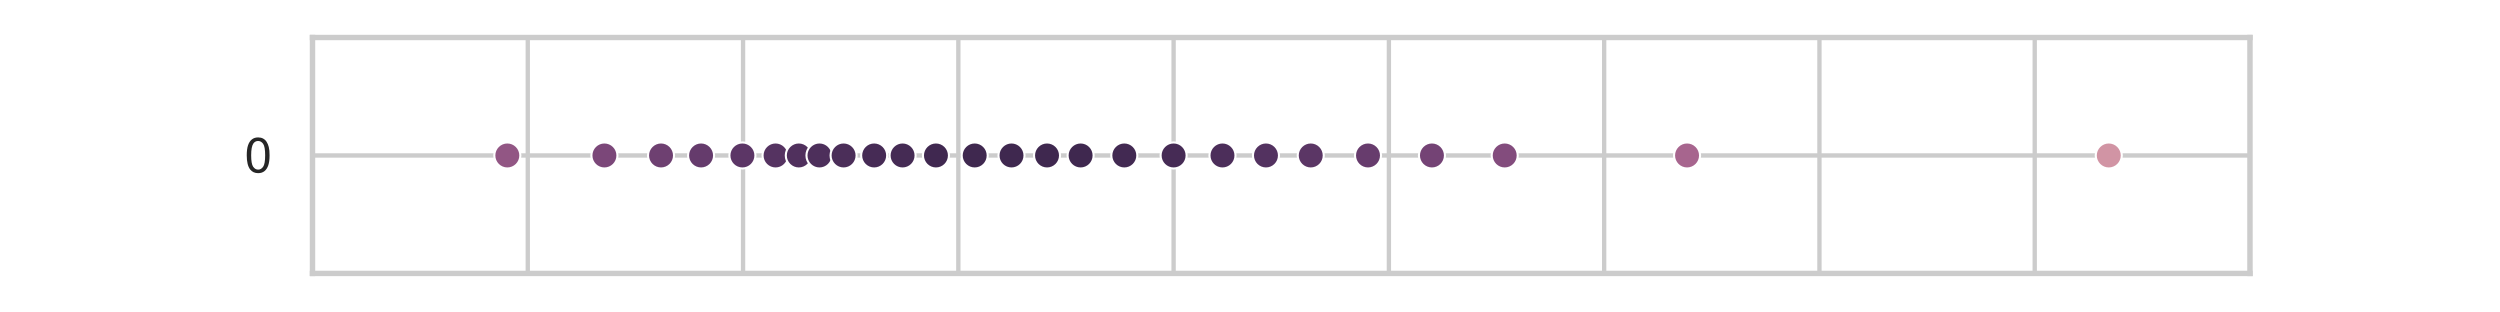 <?xml version="1.0" encoding="utf-8" standalone="no"?>
<!DOCTYPE svg PUBLIC "-//W3C//DTD SVG 1.1//EN"
  "http://www.w3.org/Graphics/SVG/1.1/DTD/svg11.dtd">
<svg height="72pt" version="1.1" viewBox="0 0 576 72" width="576pt" xmlns="http://www.w3.org/2000/svg" xmlns:xlink="http://www.w3.org/1999/xlink">
 <defs>
  <style type="text/css">*{stroke-linecap:butt;stroke-linejoin:round;}</style>
 </defs>
 <g id="figure_1">
  <g id="patch_1">
   <path d="M 0 72 
L 576 72 
L 576 0 
L 0 0 
z
" style="fill:#ffffff;"/>
  </g>
  <g id="axes_1">
   <g id="patch_2">
    <path d="M 72 63 
L 518.4 63 
L 518.4 8.64 
L 72 8.64 
z
" style="fill:#ffffff;"/>
   </g>
   <g id="matplotlib.axis_1">
    <g id="xtick_1">
     <g id="line2d_1">
      <path clip-path="url(#pf5e8d95b93)" d="M 72 63 
L 72 8.64 
" style="fill:none;stroke:#cccccc;stroke-linecap:round;"/>
     </g>
     <g id="text_1">
      <!-- 0.5 -->
      <g style="fill:#262626;" transform="translate(64.355 80.374)scale(0.11 -0.11)">
       <defs>
        <path d="M 266 2259 
Q 266 3072 433 3567 
Q 600 4063 929 4331 
Q 1259 4600 1759 4600 
Q 2128 4600 2406 4451 
Q 2684 4303 2865 4023 
Q 3047 3744 3150 3342 
Q 3253 2941 3253 2259 
Q 3253 1453 3087 958 
Q 2922 463 2592 192 
Q 2263 -78 1759 -78 
Q 1097 -78 719 397 
Q 266 969 266 2259 
z
M 844 2259 
Q 844 1131 1108 757 
Q 1372 384 1759 384 
Q 2147 384 2411 759 
Q 2675 1134 2675 2259 
Q 2675 3391 2411 3762 
Q 2147 4134 1753 4134 
Q 1366 4134 1134 3806 
Q 844 3388 844 2259 
z
" id="ArialMT-30" transform="scale(0.016)"/>
        <path d="M 581 0 
L 581 641 
L 1222 641 
L 1222 0 
L 581 0 
z
" id="ArialMT-2e" transform="scale(0.016)"/>
        <path d="M 266 1200 
L 856 1250 
Q 922 819 1161 601 
Q 1400 384 1738 384 
Q 2144 384 2425 690 
Q 2706 997 2706 1503 
Q 2706 1984 2436 2262 
Q 2166 2541 1728 2541 
Q 1456 2541 1237 2417 
Q 1019 2294 894 2097 
L 366 2166 
L 809 4519 
L 3088 4519 
L 3088 3981 
L 1259 3981 
L 1013 2750 
Q 1425 3038 1878 3038 
Q 2478 3038 2890 2622 
Q 3303 2206 3303 1553 
Q 3303 931 2941 478 
Q 2500 -78 1738 -78 
Q 1113 -78 717 272 
Q 322 622 266 1200 
z
" id="ArialMT-35" transform="scale(0.016)"/>
       </defs>
       <use xlink:href="#ArialMT-30"/>
       <use x="55.615" xlink:href="#ArialMT-2e"/>
       <use x="83.398" xlink:href="#ArialMT-35"/>
      </g>
     </g>
    </g>
    <g id="xtick_2">
     <g id="line2d_2">
      <path clip-path="url(#pf5e8d95b93)" d="M 121.6 63 
L 121.6 8.64 
" style="fill:none;stroke:#cccccc;stroke-linecap:round;"/>
     </g>
     <g id="text_2">
      <!-- 1.0 -->
      <g style="fill:#262626;" transform="translate(113.955 80.374)scale(0.11 -0.11)">
       <defs>
        <path d="M 2384 0 
L 1822 0 
L 1822 3584 
Q 1619 3391 1289 3197 
Q 959 3003 697 2906 
L 697 3450 
Q 1169 3672 1522 3987 
Q 1875 4303 2022 4600 
L 2384 4600 
L 2384 0 
z
" id="ArialMT-31" transform="scale(0.016)"/>
       </defs>
       <use xlink:href="#ArialMT-31"/>
       <use x="55.615" xlink:href="#ArialMT-2e"/>
       <use x="83.398" xlink:href="#ArialMT-30"/>
      </g>
     </g>
    </g>
    <g id="xtick_3">
     <g id="line2d_3">
      <path clip-path="url(#pf5e8d95b93)" d="M 171.2 63 
L 171.2 8.64 
" style="fill:none;stroke:#cccccc;stroke-linecap:round;"/>
     </g>
     <g id="text_3">
      <!-- 1.5 -->
      <g style="fill:#262626;" transform="translate(163.555 80.374)scale(0.11 -0.11)">
       <use xlink:href="#ArialMT-31"/>
       <use x="55.615" xlink:href="#ArialMT-2e"/>
       <use x="83.398" xlink:href="#ArialMT-35"/>
      </g>
     </g>
    </g>
    <g id="xtick_4">
     <g id="line2d_4">
      <path clip-path="url(#pf5e8d95b93)" d="M 220.8 63 
L 220.8 8.64 
" style="fill:none;stroke:#cccccc;stroke-linecap:round;"/>
     </g>
     <g id="text_4">
      <!-- 2.0 -->
      <g style="fill:#262626;" transform="translate(213.155 80.374)scale(0.11 -0.11)">
       <defs>
        <path d="M 3222 541 
L 3222 0 
L 194 0 
Q 188 203 259 391 
Q 375 700 629 1000 
Q 884 1300 1366 1694 
Q 2113 2306 2375 2664 
Q 2638 3022 2638 3341 
Q 2638 3675 2398 3904 
Q 2159 4134 1775 4134 
Q 1369 4134 1125 3890 
Q 881 3647 878 3216 
L 300 3275 
Q 359 3922 746 4261 
Q 1134 4600 1788 4600 
Q 2447 4600 2831 4234 
Q 3216 3869 3216 3328 
Q 3216 3053 3103 2787 
Q 2991 2522 2730 2228 
Q 2469 1934 1863 1422 
Q 1356 997 1212 845 
Q 1069 694 975 541 
L 3222 541 
z
" id="ArialMT-32" transform="scale(0.016)"/>
       </defs>
       <use xlink:href="#ArialMT-32"/>
       <use x="55.615" xlink:href="#ArialMT-2e"/>
       <use x="83.398" xlink:href="#ArialMT-30"/>
      </g>
     </g>
    </g>
    <g id="xtick_5">
     <g id="line2d_5">
      <path clip-path="url(#pf5e8d95b93)" d="M 270.4 63 
L 270.4 8.64 
" style="fill:none;stroke:#cccccc;stroke-linecap:round;"/>
     </g>
     <g id="text_5">
      <!-- 2.5 -->
      <g style="fill:#262626;" transform="translate(262.755 80.374)scale(0.11 -0.11)">
       <use xlink:href="#ArialMT-32"/>
       <use x="55.615" xlink:href="#ArialMT-2e"/>
       <use x="83.398" xlink:href="#ArialMT-35"/>
      </g>
     </g>
    </g>
    <g id="xtick_6">
     <g id="line2d_6">
      <path clip-path="url(#pf5e8d95b93)" d="M 320 63 
L 320 8.64 
" style="fill:none;stroke:#cccccc;stroke-linecap:round;"/>
     </g>
     <g id="text_6">
      <!-- 3.0 -->
      <g style="fill:#262626;" transform="translate(312.355 80.374)scale(0.11 -0.11)">
       <defs>
        <path d="M 269 1209 
L 831 1284 
Q 928 806 1161 595 
Q 1394 384 1728 384 
Q 2125 384 2398 659 
Q 2672 934 2672 1341 
Q 2672 1728 2419 1979 
Q 2166 2231 1775 2231 
Q 1616 2231 1378 2169 
L 1441 2663 
Q 1497 2656 1531 2656 
Q 1891 2656 2178 2843 
Q 2466 3031 2466 3422 
Q 2466 3731 2256 3934 
Q 2047 4138 1716 4138 
Q 1388 4138 1169 3931 
Q 950 3725 888 3313 
L 325 3413 
Q 428 3978 793 4289 
Q 1159 4600 1703 4600 
Q 2078 4600 2393 4439 
Q 2709 4278 2876 4000 
Q 3044 3722 3044 3409 
Q 3044 3113 2884 2869 
Q 2725 2625 2413 2481 
Q 2819 2388 3044 2092 
Q 3269 1797 3269 1353 
Q 3269 753 2831 336 
Q 2394 -81 1725 -81 
Q 1122 -81 723 278 
Q 325 638 269 1209 
z
" id="ArialMT-33" transform="scale(0.016)"/>
       </defs>
       <use xlink:href="#ArialMT-33"/>
       <use x="55.615" xlink:href="#ArialMT-2e"/>
       <use x="83.398" xlink:href="#ArialMT-30"/>
      </g>
     </g>
    </g>
    <g id="xtick_7">
     <g id="line2d_7">
      <path clip-path="url(#pf5e8d95b93)" d="M 369.6 63 
L 369.6 8.64 
" style="fill:none;stroke:#cccccc;stroke-linecap:round;"/>
     </g>
     <g id="text_7">
      <!-- 3.5 -->
      <g style="fill:#262626;" transform="translate(361.955 80.374)scale(0.11 -0.11)">
       <use xlink:href="#ArialMT-33"/>
       <use x="55.615" xlink:href="#ArialMT-2e"/>
       <use x="83.398" xlink:href="#ArialMT-35"/>
      </g>
     </g>
    </g>
    <g id="xtick_8">
     <g id="line2d_8">
      <path clip-path="url(#pf5e8d95b93)" d="M 419.2 63 
L 419.2 8.64 
" style="fill:none;stroke:#cccccc;stroke-linecap:round;"/>
     </g>
     <g id="text_8">
      <!-- 4.0 -->
      <g style="fill:#262626;" transform="translate(411.555 80.374)scale(0.11 -0.11)">
       <defs>
        <path d="M 2069 0 
L 2069 1097 
L 81 1097 
L 81 1613 
L 2172 4581 
L 2631 4581 
L 2631 1613 
L 3250 1613 
L 3250 1097 
L 2631 1097 
L 2631 0 
L 2069 0 
z
M 2069 1613 
L 2069 3678 
L 634 1613 
L 2069 1613 
z
" id="ArialMT-34" transform="scale(0.016)"/>
       </defs>
       <use xlink:href="#ArialMT-34"/>
       <use x="55.615" xlink:href="#ArialMT-2e"/>
       <use x="83.398" xlink:href="#ArialMT-30"/>
      </g>
     </g>
    </g>
    <g id="xtick_9">
     <g id="line2d_9">
      <path clip-path="url(#pf5e8d95b93)" d="M 468.8 63 
L 468.8 8.64 
" style="fill:none;stroke:#cccccc;stroke-linecap:round;"/>
     </g>
     <g id="text_9">
      <!-- 4.5 -->
      <g style="fill:#262626;" transform="translate(461.155 80.374)scale(0.11 -0.11)">
       <use xlink:href="#ArialMT-34"/>
       <use x="55.615" xlink:href="#ArialMT-2e"/>
       <use x="83.398" xlink:href="#ArialMT-35"/>
      </g>
     </g>
    </g>
    <g id="xtick_10">
     <g id="line2d_10">
      <path clip-path="url(#pf5e8d95b93)" d="M 518.4 63 
L 518.4 8.64 
" style="fill:none;stroke:#cccccc;stroke-linecap:round;"/>
     </g>
     <g id="text_10">
      <!-- 5.0 -->
      <g style="fill:#262626;" transform="translate(510.755 80.374)scale(0.11 -0.11)">
       <use xlink:href="#ArialMT-35"/>
       <use x="55.615" xlink:href="#ArialMT-2e"/>
       <use x="83.398" xlink:href="#ArialMT-30"/>
      </g>
     </g>
    </g>
   </g>
   <g id="matplotlib.axis_2">
    <g id="ytick_1">
     <g id="line2d_11">
      <path clip-path="url(#pf5e8d95b93)" d="M 72 35.82 
L 518.4 35.82 
" style="fill:none;stroke:#cccccc;stroke-linecap:round;"/>
     </g>
     <g id="text_11">
      <!-- 0 -->
      <g style="fill:#262626;" transform="translate(56.383 39.757)scale(0.11 -0.11)">
       <use xlink:href="#ArialMT-30"/>
      </g>
     </g>
    </g>
   </g>
   <g id="PathCollection_1">
    <defs>
     <path d="M 0 3 
C 0.796 3 1.559 2.684 2.121 2.121 
C 2.684 1.559 3 0.796 3 -0 
C 3 -0.796 2.684 -1.559 2.121 -2.121 
C 1.559 -2.684 0.796 -3 0 -3 
C -0.796 -3 -1.559 -2.684 -2.121 -2.121 
C -2.684 -1.559 -3 -0.796 -3 0 
C -3 0.796 -2.684 1.559 -2.121 2.121 
C -1.559 2.684 -0.796 3 0 3 
z
" id="C0_0_d4c91611f8"/>
    </defs>
    <g clip-path="url(#pf5e8d95b93)">
     <use style="fill:#925684;stroke:#ffffff;stroke-width:0.48;" x="116.888" xlink:href="#C0_0_d4c91611f8" y="35.82"/>
    </g>
    <g clip-path="url(#pf5e8d95b93)">
     <use style="fill:#7b4779;stroke:#ffffff;stroke-width:0.48;" x="139.258" xlink:href="#C0_0_d4c91611f8" y="35.82"/>
    </g>
    <g clip-path="url(#pf5e8d95b93)">
     <use style="fill:#6e4071;stroke:#ffffff;stroke-width:0.48;" x="152.302" xlink:href="#C0_0_d4c91611f8" y="35.82"/>
    </g>
    <g clip-path="url(#pf5e8d95b93)">
     <use style="fill:#653b6c;stroke:#ffffff;stroke-width:0.48;" x="161.528" xlink:href="#C0_0_d4c91611f8" y="35.82"/>
    </g>
    <g clip-path="url(#pf5e8d95b93)">
     <use style="fill:#5c3666;stroke:#ffffff;stroke-width:0.48;" x="171.051" xlink:href="#C0_0_d4c91611f8" y="35.82"/>
    </g>
    <g clip-path="url(#pf5e8d95b93)">
     <use style="fill:#553361;stroke:#ffffff;stroke-width:0.48;" x="178.69" xlink:href="#C0_0_d4c91611f8" y="35.82"/>
    </g>
    <g clip-path="url(#pf5e8d95b93)">
     <use style="fill:#50305d;stroke:#ffffff;stroke-width:0.48;" x="184.046" xlink:href="#C0_0_d4c91611f8" y="35.82"/>
    </g>
    <g clip-path="url(#pf5e8d95b93)">
     <use style="fill:#4d2f5b;stroke:#ffffff;stroke-width:0.48;" x="188.808" xlink:href="#C0_0_d4c91611f8" y="35.82"/>
    </g>
    <g clip-path="url(#pf5e8d95b93)">
     <use style="fill:#4b2e59;stroke:#ffffff;stroke-width:0.48;" x="194.363" xlink:href="#C0_0_d4c91611f8" y="35.82"/>
    </g>
    <g clip-path="url(#pf5e8d95b93)">
     <use style="fill:#462b55;stroke:#ffffff;stroke-width:0.48;" x="201.406" xlink:href="#C0_0_d4c91611f8" y="35.82"/>
    </g>
    <g clip-path="url(#pf5e8d95b93)">
     <use style="fill:#452b54;stroke:#ffffff;stroke-width:0.48;" x="207.954" xlink:href="#C0_0_d4c91611f8" y="35.82"/>
    </g>
    <g clip-path="url(#pf5e8d95b93)">
     <use style="fill:#402850;stroke:#ffffff;stroke-width:0.48;" x="215.642" xlink:href="#C0_0_d4c91611f8" y="35.82"/>
    </g>
    <g clip-path="url(#pf5e8d95b93)">
     <use style="fill:#3f284f;stroke:#ffffff;stroke-width:0.48;" x="224.57" xlink:href="#C0_0_d4c91611f8" y="35.82"/>
    </g>
    <g clip-path="url(#pf5e8d95b93)">
     <use style="fill:#3f284f;stroke:#ffffff;stroke-width:0.48;" x="233.051" xlink:href="#C0_0_d4c91611f8" y="35.82"/>
    </g>
    <g clip-path="url(#pf5e8d95b93)">
     <use style="fill:#3f284f;stroke:#ffffff;stroke-width:0.48;" x="241.235" xlink:href="#C0_0_d4c91611f8" y="35.82"/>
    </g>
    <g clip-path="url(#pf5e8d95b93)">
     <use style="fill:#3f284f;stroke:#ffffff;stroke-width:0.48;" x="248.973" xlink:href="#C0_0_d4c91611f8" y="35.82"/>
    </g>
    <g clip-path="url(#pf5e8d95b93)">
     <use style="fill:#422952;stroke:#ffffff;stroke-width:0.48;" x="259.042" xlink:href="#C0_0_d4c91611f8" y="35.82"/>
    </g>
    <g clip-path="url(#pf5e8d95b93)">
     <use style="fill:#462b55;stroke:#ffffff;stroke-width:0.48;" x="270.4" xlink:href="#C0_0_d4c91611f8" y="35.82"/>
    </g>
    <g clip-path="url(#pf5e8d95b93)">
     <use style="fill:#4c2e5a;stroke:#ffffff;stroke-width:0.48;" x="281.659" xlink:href="#C0_0_d4c91611f8" y="35.82"/>
    </g>
    <g clip-path="url(#pf5e8d95b93)">
     <use style="fill:#533260;stroke:#ffffff;stroke-width:0.48;" x="291.678" xlink:href="#C0_0_d4c91611f8" y="35.82"/>
    </g>
    <g clip-path="url(#pf5e8d95b93)">
     <use style="fill:#5b3665;stroke:#ffffff;stroke-width:0.48;" x="301.995" xlink:href="#C0_0_d4c91611f8" y="35.82"/>
    </g>
    <g clip-path="url(#pf5e8d95b93)">
     <use style="fill:#673c6d;stroke:#ffffff;stroke-width:0.48;" x="315.189" xlink:href="#C0_0_d4c91611f8" y="35.82"/>
    </g>
    <g clip-path="url(#pf5e8d95b93)">
     <use style="fill:#744375;stroke:#ffffff;stroke-width:0.48;" x="329.92" xlink:href="#C0_0_d4c91611f8" y="35.82"/>
    </g>
    <g clip-path="url(#pf5e8d95b93)">
     <use style="fill:#834c7d;stroke:#ffffff;stroke-width:0.48;" x="346.685" xlink:href="#C0_0_d4c91611f8" y="35.82"/>
    </g>
    <g clip-path="url(#pf5e8d95b93)">
     <use style="fill:#3f284f;stroke:#ffffff;stroke-width:0.48;" x="365.384" xlink:href="#C0_0_d4c91611f8" y="-1051.38"/>
    </g>
    <g clip-path="url(#pf5e8d95b93)">
     <use style="fill:#a7658e;stroke:#ffffff;stroke-width:0.48;" x="388.696" xlink:href="#C0_0_d4c91611f8" y="35.82"/>
    </g>
    <g clip-path="url(#pf5e8d95b93)">
     <use style="fill:#593564;stroke:#ffffff;stroke-width:0.48;" x="417.563" xlink:href="#C0_0_d4c91611f8" y="-1051.38"/>
    </g>
    <g clip-path="url(#pf5e8d95b93)">
     <use style="fill:#b37093;stroke:#ffffff;stroke-width:0.48;" x="450.349" xlink:href="#C0_0_d4c91611f8" y="-3225.78"/>
    </g>
    <g clip-path="url(#pf5e8d95b93)">
     <use style="fill:#d194a4;stroke:#ffffff;stroke-width:0.48;" x="485.862" xlink:href="#C0_0_d4c91611f8" y="35.82"/>
    </g>
    <g clip-path="url(#pf5e8d95b93)">
     <use style="fill:#5c3666;stroke:#ffffff;stroke-width:0.48;" x="513.936" xlink:href="#C0_0_d4c91611f8" y="-2138.58"/>
    </g>
    <g clip-path="url(#pf5e8d95b93)">
     <use style="fill:#784577;stroke:#ffffff;stroke-width:0.48;" x="543.547" xlink:href="#C0_0_d4c91611f8" y="-3225.78"/>
    </g>
    <g clip-path="url(#pf5e8d95b93)">
     <use style="fill:#b97596;stroke:#ffffff;stroke-width:0.48;" x="583.723" xlink:href="#C0_0_d4c91611f8" y="-4312.98"/>
    </g>
    <g clip-path="url(#pf5e8d95b93)">
     <use style="fill:#774576;stroke:#ffffff;stroke-width:0.48;" x="627.47" xlink:href="#C0_0_d4c91611f8" y="-3225.78"/>
    </g>
    <g clip-path="url(#pf5e8d95b93)">
     <use style="fill:#8c5181;stroke:#ffffff;stroke-width:0.48;" x="668.39" xlink:href="#C0_0_d4c91611f8" y="-3225.78"/>
    </g>
    <g clip-path="url(#pf5e8d95b93)">
     <use style="fill:#ce8fa2;stroke:#ffffff;stroke-width:0.48;" x="710.005" xlink:href="#C0_0_d4c91611f8" y="-2138.58"/>
    </g>
    <g clip-path="url(#pf5e8d95b93)">
     <use style="fill:#c2809b;stroke:#ffffff;stroke-width:0.48;" x="774.683" xlink:href="#C0_0_d4c91611f8" y="-3225.78"/>
    </g>
    <g clip-path="url(#pf5e8d95b93)">
     <use style="fill:#af6c91;stroke:#ffffff;stroke-width:0.48;" x="841.99" xlink:href="#C0_0_d4c91611f8" y="-5400.18"/>
    </g>
    <g clip-path="url(#pf5e8d95b93)">
     <use style="fill:#dca7ae;stroke:#ffffff;stroke-width:0.48;" x="919.118" xlink:href="#C0_0_d4c91611f8" y="-2138.58"/>
    </g>
    <g clip-path="url(#pf5e8d95b93)">
     <use style="fill:#dda9af;stroke:#ffffff;stroke-width:0.48;" x="1007.902" xlink:href="#C0_0_d4c91611f8" y="-2138.58"/>
    </g>
    <g clip-path="url(#pf5e8d95b93)">
     <use style="fill:#d59aa7;stroke:#ffffff;stroke-width:0.48;" x="1119.502" xlink:href="#C0_0_d4c91611f8" y="-6487.38"/>
    </g>
    <g clip-path="url(#pf5e8d95b93)">
     <use style="fill:#dca6ae;stroke:#ffffff;stroke-width:0.48;" x="1260.317" xlink:href="#C0_0_d4c91611f8" y="-9748.98"/>
    </g>
    <g clip-path="url(#pf5e8d95b93)">
     <use style="fill:#dca6ae;stroke:#ffffff;stroke-width:0.48;" x="1410.109" xlink:href="#C0_0_d4c91611f8" y="-6487.38"/>
    </g>
    <g clip-path="url(#pf5e8d95b93)">
     <use style="fill:#ddaab0;stroke:#ffffff;stroke-width:0.48;" x="1585.346" xlink:href="#C0_0_d4c91611f8" y="-8661.78"/>
    </g>
    <g clip-path="url(#pf5e8d95b93)">
     <use style="fill:#e1b1b4;stroke:#ffffff;stroke-width:0.48;" x="1742.925" xlink:href="#C0_0_d4c91611f8" y="-18446.58"/>
    </g>
    <g clip-path="url(#pf5e8d95b93)">
     <use style="fill:#dda9af;stroke:#ffffff;stroke-width:0.48;" x="1910.126" xlink:href="#C0_0_d4c91611f8" y="-14097.78"/>
    </g>
    <g clip-path="url(#pf5e8d95b93)">
     <use style="fill:#dda9af;stroke:#ffffff;stroke-width:0.48;" x="2142.403" xlink:href="#C0_0_d4c91611f8" y="-16272.18"/>
    </g>
    <g clip-path="url(#pf5e8d95b93)">
     <use style="fill:#dfaeb2;stroke:#ffffff;stroke-width:0.48;" x="2393.726" xlink:href="#C0_0_d4c91611f8" y="-17359.38"/>
    </g>
    <g clip-path="url(#pf5e8d95b93)">
     <use style="fill:#dfaeb2;stroke:#ffffff;stroke-width:0.48;" x="2656.854" xlink:href="#C0_0_d4c91611f8" y="-22795.38"/>
    </g>
    <g clip-path="url(#pf5e8d95b93)">
     <use style="fill:#e0afb3;stroke:#ffffff;stroke-width:0.48;" x="2907.781" xlink:href="#C0_0_d4c91611f8" y="-26056.98"/>
    </g>
   </g>
   <g id="PathCollection_2"/>
   <g id="PathCollection_3"/>
   <g id="PathCollection_4"/>
   <g id="PathCollection_5"/>
   <g id="patch_3">
    <path d="M 72 63 
L 72 8.64 
" style="fill:none;stroke:#cccccc;stroke-linecap:square;stroke-linejoin:miter;stroke-width:1.25;"/>
   </g>
   <g id="patch_4">
    <path d="M 518.4 63 
L 518.4 8.64 
" style="fill:none;stroke:#cccccc;stroke-linecap:square;stroke-linejoin:miter;stroke-width:1.25;"/>
   </g>
   <g id="patch_5">
    <path d="M 72 63 
L 518.4 63 
" style="fill:none;stroke:#cccccc;stroke-linecap:square;stroke-linejoin:miter;stroke-width:1.25;"/>
   </g>
   <g id="patch_6">
    <path d="M 72 8.64 
L 518.4 8.64 
" style="fill:none;stroke:#cccccc;stroke-linecap:square;stroke-linejoin:miter;stroke-width:1.25;"/>
   </g>
   <g id="legend_1"/>
  </g>
 </g>
 <defs>
  <clipPath id="pf5e8d95b93">
   <rect height="54.36" width="446.4" x="72" y="8.64"/>
  </clipPath>
 </defs>
</svg>
